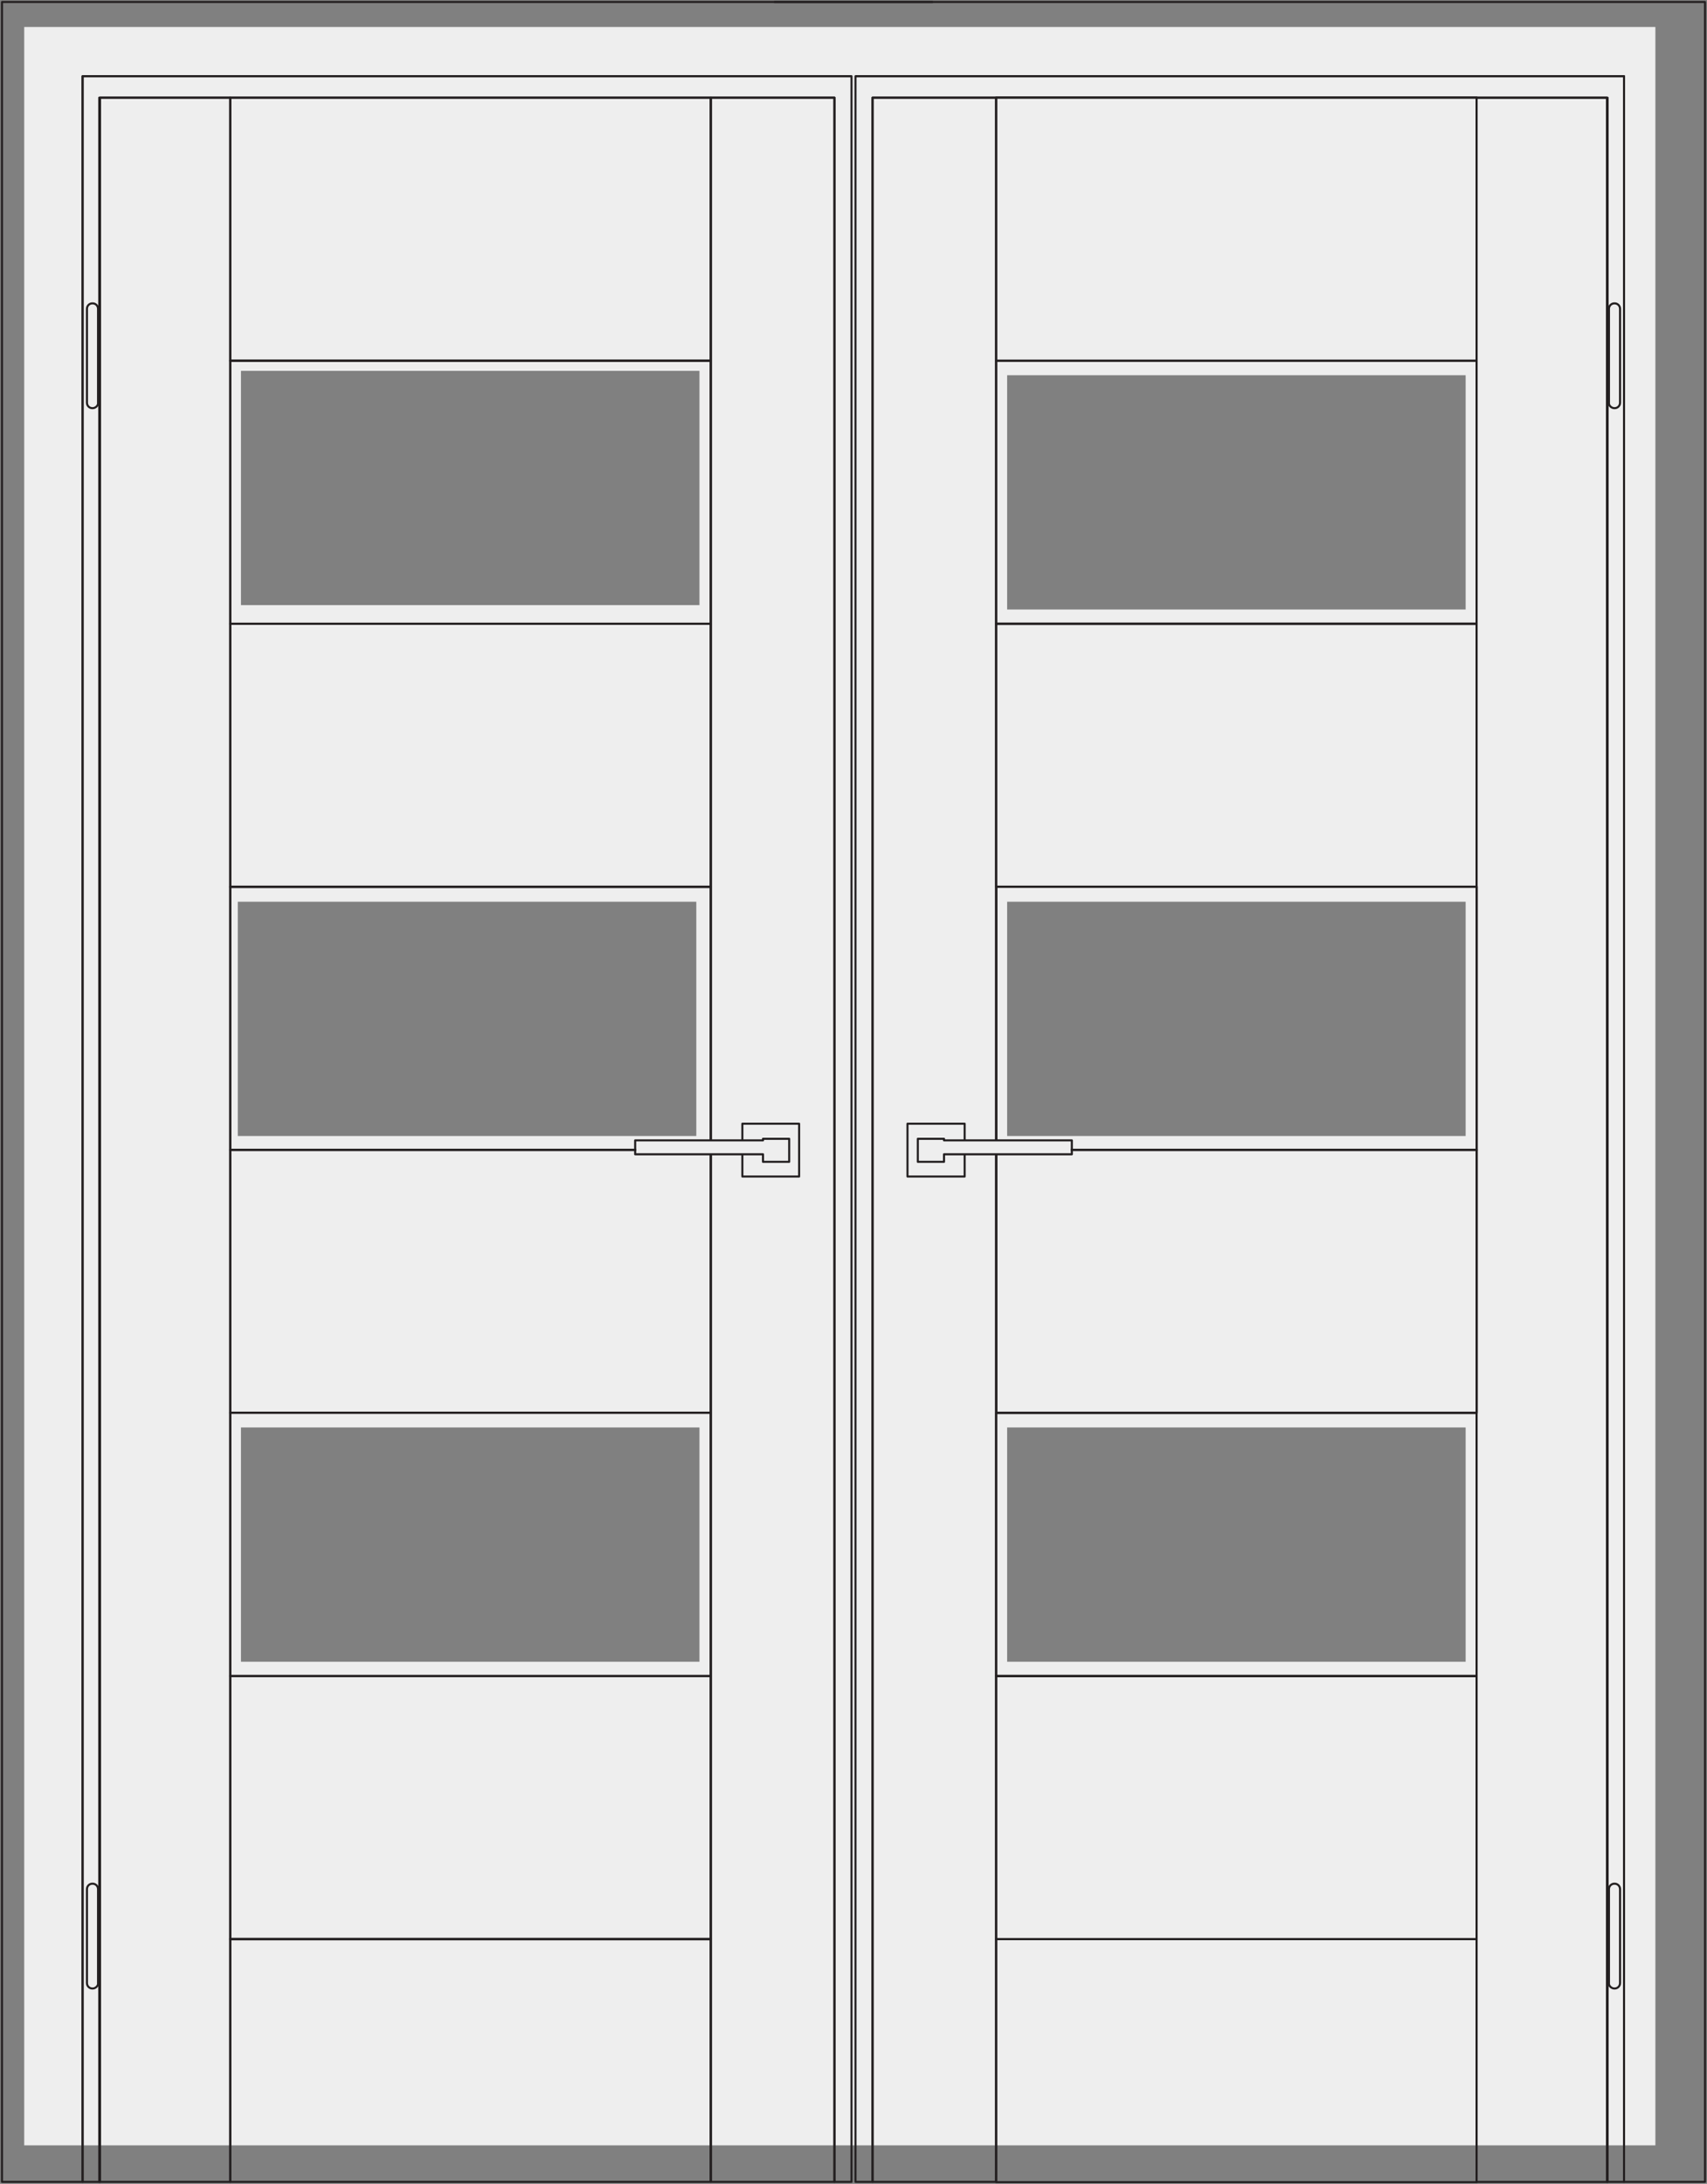 <svg width="412" height="527" viewBox="0 0 412 527" fill="none" xmlns="http://www.w3.org/2000/svg">
<rect x="0" y="0" width="412" height="527" fill="#808080" stroke="none"/>
<path d="M5.845 6.516V517.706H399.544V6.516H5.845ZM243.08 90.548H353.745V147.081H243.08V90.548ZM58.159 89.494H168.824V146.027H58.159V89.494ZM57.393 217.603H168.058V274.136H57.393V217.603ZM168.824 400.999H58.159V344.466H168.824V400.999ZM243.08 217.603H353.745V274.136H243.08V217.603ZM353.745 400.999H243.08V344.466H353.745V400.999Z" fill="#EEEEEE"/>
<path d="M171.507 23.571H55.572V87.099H171.507V23.571Z" stroke="#231F20" stroke-width="0.5" stroke-miterlimit="10" stroke-linejoin="round"/>
<path d="M171.507 87.003H55.572V150.53H171.507V87.003Z" stroke="#231F20" stroke-width="0.5" stroke-miterlimit="10" stroke-linejoin="round"/>
<path d="M171.507 150.53H55.572V214.058H171.507V150.53Z" stroke="#231F20" stroke-width="0.5" stroke-miterlimit="10" stroke-linejoin="round"/>
<path d="M153.59 277.49H55.572V213.962H171.507V275.094" stroke="#231F20" stroke-width="0.5" stroke-miterlimit="10" stroke-linejoin="round"/>
<path d="M171.507 278.352V340.921H55.572V277.49H153.398" stroke="#231F20" stroke-width="0.5" stroke-miterlimit="10" stroke-linejoin="round"/>
<path d="M171.507 340.921H55.572V404.449H171.507V340.921Z" stroke="#231F20" stroke-width="0.5" stroke-miterlimit="10" stroke-linejoin="round"/>
<path d="M171.507 404.449H55.572V467.976H171.507V404.449Z" stroke="#231F20" stroke-width="0.5" stroke-miterlimit="10" stroke-linejoin="round"/>
<path d="M171.507 467.88H55.572V526.521H171.507V467.88Z" stroke="#231F20" stroke-width="0.5" stroke-miterlimit="10" stroke-linejoin="round"/>
<path d="M201.401 18.397H24.145H19.93V23.571V526.521H24.145V23.571H201.401V526.521H205.521V23.571V18.397H201.401Z" stroke="#231F20" stroke-width="0.5" stroke-miterlimit="10" stroke-linejoin="round"/>
<path d="M225.163 0.479H0.479V18.397V526.521H19.93V18.397H205.521" stroke="#231F20" stroke-width="0.5" stroke-miterlimit="10" stroke-linejoin="round"/>
<path d="M22.325 98.501C21.558 98.501 20.983 97.926 20.983 97.16V74.546C20.983 73.78 21.558 73.205 22.325 73.205C23.091 73.205 23.666 73.78 23.666 74.546V97.16C23.762 97.83 23.091 98.501 22.325 98.501Z" stroke="#231F20" stroke-width="0.5" stroke-miterlimit="10" stroke-linejoin="round"/>
<path d="M22.325 479.857C21.558 479.857 20.983 479.283 20.983 478.516V455.903C20.983 455.136 21.558 454.561 22.325 454.561C23.091 454.561 23.666 455.136 23.666 455.903V478.516C23.762 479.187 23.091 479.857 22.325 479.857Z" stroke="#231F20" stroke-width="0.5" stroke-miterlimit="10" stroke-linejoin="round"/>
<path d="M179.173 275.382V271.166H192.874V283.909H179.173V278.448" stroke="#231F20" stroke-width="0.5" stroke-miterlimit="10" stroke-linejoin="round"/>
<path d="M184.155 274.807V275.19H153.303V278.543H184.155V280.364H190.479V278.543V275.19V274.807H184.155Z" stroke="#231F20" stroke-width="0.5" stroke-miterlimit="10" stroke-linejoin="round"/>
<path d="M55.573 23.571H23.954V526.521H55.573V23.571Z" stroke="#231F20" stroke-width="0.5" stroke-miterlimit="10" stroke-linejoin="round"/>
<path d="M171.604 278.639V526.521H201.402V23.571H171.604V275.094" stroke="#231F20" stroke-width="0.5" stroke-miterlimit="10" stroke-linejoin="round"/>
<path d="M240.451 87.051L356.386 87.051L356.386 23.523L240.451 23.523L240.451 87.051Z" stroke="#231F20" stroke-width="0.5" stroke-miterlimit="10" stroke-linejoin="round"/>
<path d="M240.451 150.578L356.386 150.578L356.386 87.051L240.451 87.051L240.451 150.578Z" stroke="#231F20" stroke-width="0.5" stroke-miterlimit="10" stroke-linejoin="round"/>
<path d="M240.451 214.01L356.386 214.01L356.386 150.482L240.451 150.482L240.451 214.01Z" stroke="#231F20" stroke-width="0.5" stroke-miterlimit="10" stroke-linejoin="round"/>
<path d="M258.411 277.49H356.429V213.962H240.494V275.094" stroke="#231F20" stroke-width="0.5" stroke-miterlimit="10" stroke-linejoin="round"/>
<path d="M240.494 278.352V340.921H356.429V277.49H258.507" stroke="#231F20" stroke-width="0.5" stroke-miterlimit="10" stroke-linejoin="round"/>
<path d="M240.451 404.496L356.386 404.496L356.386 340.969L240.451 340.969L240.451 404.496Z" stroke="#231F20" stroke-width="0.5" stroke-miterlimit="10" stroke-linejoin="round"/>
<path d="M240.451 467.928L356.386 467.928L356.386 404.4L240.451 404.4L240.451 467.928Z" stroke="#231F20" stroke-width="0.5" stroke-miterlimit="10" stroke-linejoin="round"/>
<path d="M240.451 526.585L356.386 526.585L356.386 467.944L240.451 467.944L240.451 526.585Z" stroke="#231F20" stroke-width="0.5" stroke-miterlimit="10" stroke-linejoin="round"/>
<path d="M210.599 18.397H387.855H391.975V23.571V526.521H387.855V23.571H210.599V526.521H206.479V23.571V18.397H210.599Z" stroke="#231F20" stroke-width="0.5" stroke-miterlimit="10" stroke-linejoin="round"/>
<path d="M186.838 0.479H411.522V18.397V526.521H391.976V18.397H206.48" stroke="#231F20" stroke-width="0.5" stroke-miterlimit="10" stroke-linejoin="round"/>
<path d="M389.676 98.501C390.442 98.501 391.017 97.926 391.017 97.16V74.546C391.017 73.78 390.442 73.205 389.676 73.205C388.909 73.205 388.334 73.78 388.334 74.546V97.16C388.239 97.83 388.909 98.501 389.676 98.501Z" stroke="#231F20" stroke-width="0.5" stroke-miterlimit="10" stroke-linejoin="round"/>
<path d="M389.676 479.857C390.442 479.857 391.017 479.283 391.017 478.516V455.903C391.017 455.136 390.442 454.561 389.676 454.561C388.909 454.561 388.334 455.136 388.334 455.903V478.516C388.239 479.187 388.909 479.857 389.676 479.857Z" stroke="#231F20" stroke-width="0.5" stroke-miterlimit="10" stroke-linejoin="round"/>
<path d="M232.828 275.382V271.166H219.031V283.909H232.828V278.448" stroke="#231F20" stroke-width="0.5" stroke-miterlimit="10" stroke-linejoin="round"/>
<path d="M227.846 274.807V275.19H258.698V278.543H227.846V280.364H221.522V278.543V275.19V274.807H227.846Z" stroke="#231F20" stroke-width="0.5" stroke-miterlimit="10" stroke-linejoin="round"/>
<path d="M356.385 526.537L388.004 526.537L388.004 23.587L356.385 23.587L356.385 526.537Z" stroke="#231F20" stroke-width="0.5" stroke-miterlimit="10" stroke-linejoin="round"/>
<path d="M240.398 278.639V526.521H210.6V23.571H240.398V275.094" stroke="#231F20" stroke-width="0.5" stroke-miterlimit="10" stroke-linejoin="round"/>
</svg>
